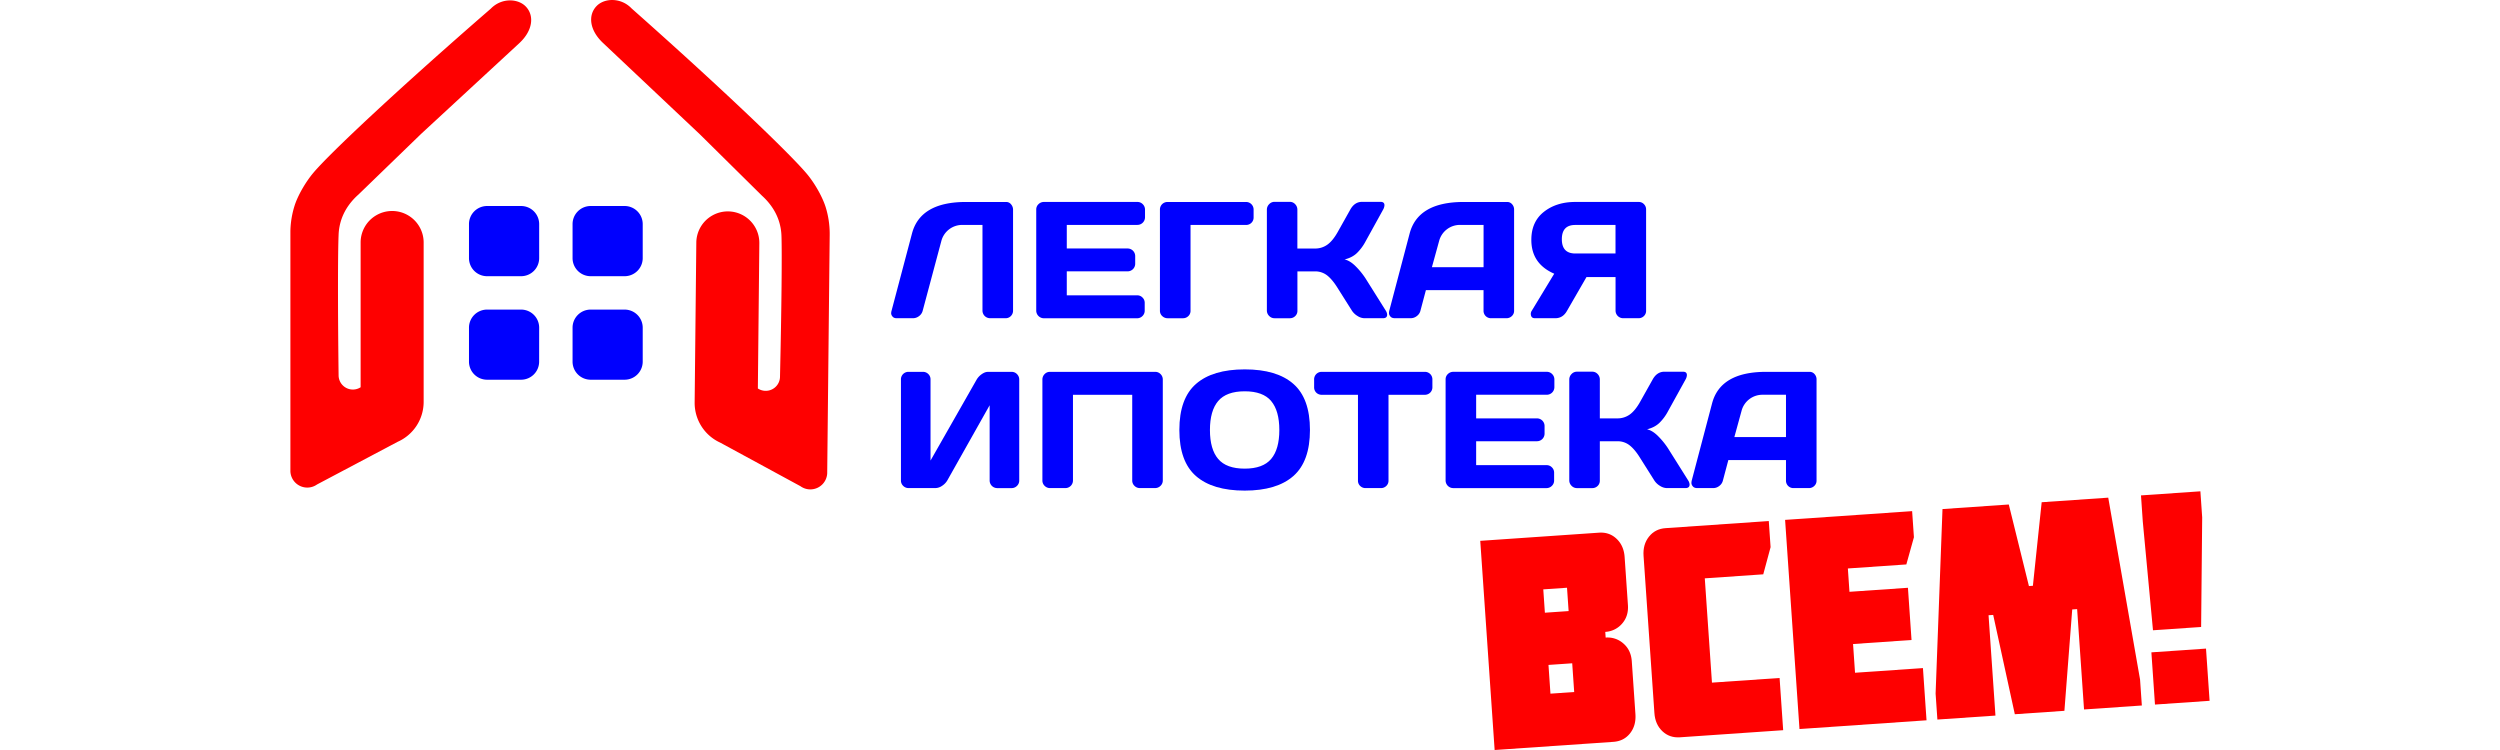 <svg width="200" height="60" id="Logo" xmlns="http://www.w3.org/2000/svg" viewBox="0 0 2600.14 1016.1"><defs><style>.cls-1{fill:#fe0000;}.cls-2{fill:#0000fe;}</style></defs><title>Logo_svg</title><g id="logo-2" data-name="logo"><path class="cls-1" d="M563,925.55,430.24,1048.2l-85,82.26c-7.87,7-17.64,17.93-23,33.47a73.68,73.68,0,0,0-3.89,21.22c-1,22.82-1.17,94,0,190.17a19.34,19.34,0,0,0,29.84,16.24V1194.8a42.7,42.7,0,0,1,85.39,0v216.57a59.14,59.14,0,0,1-35.25,54.11l-109.26,57.83a22.64,22.64,0,0,1-13.14,4.16,22.88,22.88,0,0,1-22.88-22c0-.28,0-.57,0-.84v-322c0-1,0-1.93,0-2.89a122.72,122.72,0,0,1,5.63-34.06c4.31-13.62,14.65-31.77,25.46-44.64,21.55-25.65,112.51-111.42,240.43-222.42,14.48-14.9,37-14,47.61-2.64C583.65,888.16,581.61,908.35,563,925.55Z" transform="translate(-253.05 -866.9)"/><path class="cls-1" d="M676.48,925l131.46,124,84.13,83.15c7.79,7.08,17.45,18.1,22.63,33.7a73.62,73.62,0,0,1,3.67,21.27c.77,22.82.19,94-2,190.15a19.34,19.34,0,0,1-30,15.93l2-196.75a42.69,42.69,0,1,0-85.38-.89l-2.26,216.56a59.13,59.13,0,0,0,34.68,54.47l108.65,59A22.88,22.88,0,0,0,980.33,1508c0-.28,0-.57,0-.85l3.36-322c0-1,0-1.92,0-2.89a122.33,122.33,0,0,0-5.27-34.11c-4.16-13.67-14.32-31.92-25-44.91C932.15,1077.4,842.1,990.69,715.34,878.35c-14.32-15-36.83-14.4-47.58-3.13C656.2,887.34,658,907.55,676.48,925Z" transform="translate(-253.05 -866.9)"/><path class="cls-2" d="M635.33,1216.65a24.51,24.51,0,0,0,24.45,24.45h46.14a24.53,24.53,0,0,0,24.45-24.45v-46.18A24.54,24.54,0,0,0,705.92,1146H659.78a24.53,24.53,0,0,0-24.45,24.45Z" transform="translate(-253.05 -866.9)"/><path class="cls-2" d="M565.63,1241.1a24.51,24.51,0,0,0,24.46-24.45v-46.18A24.53,24.53,0,0,0,565.63,1146H519.49A24.53,24.53,0,0,0,495,1170.47v46.18a24.51,24.51,0,0,0,24.45,24.45Z" transform="translate(-253.05 -866.9)"/><path class="cls-2" d="M659.78,1286.33a24.51,24.51,0,0,0-24.45,24.45v46.11a24.51,24.51,0,0,0,24.45,24.45h46.14a24.52,24.52,0,0,0,24.45-24.45v-46.11a24.53,24.53,0,0,0-24.45-24.45Z" transform="translate(-253.05 -866.9)"/><path class="cls-2" d="M590.09,1310.78a24.51,24.51,0,0,0-24.46-24.45H519.49A24.51,24.51,0,0,0,495,1310.78v46.11a24.51,24.51,0,0,0,24.45,24.45h46.14a24.51,24.51,0,0,0,24.46-24.45Z" transform="translate(-253.05 -866.9)"/><path class="cls-2" d="M1067.26,1288.81l27.89-105.43q11.2-42.72,72.81-42.84h54.92a8.27,8.27,0,0,1,6.53,3.19,10.94,10.94,0,0,1,2.69,7.25v136.73a10.14,10.14,0,0,1-2.91,7.3,9.57,9.57,0,0,1-7.19,3h-21a10.31,10.31,0,0,1-10.32-10.32V1171.63h-26.8a29.19,29.19,0,0,0-29,22.07l-25.15,94a13,13,0,0,1-4.94,7.41,13.29,13.29,0,0,1-8.13,2.91h-22.3q-3.84,0-5.65-2.41a6.94,6.94,0,0,1-1.76-4.07A17.19,17.19,0,0,1,1067.26,1288.81Z" transform="translate(-253.05 -866.9)"/><path class="cls-2" d="M1263.51,1287.49V1150.76a9.69,9.69,0,0,1,3.08-7.25,10.21,10.21,0,0,1,7.35-3h126.63a9.88,9.88,0,0,1,7.31,3.08,10.14,10.14,0,0,1,3,7.36v10.32a10.33,10.33,0,0,1-10.33,10.33h-95.65v31.95h82.36a10.31,10.31,0,0,1,10.33,10.33v10.32a10.31,10.31,0,0,1-10.33,10.32h-82.36V1267h95.43a9.74,9.74,0,0,1,7.14,3,9.84,9.84,0,0,1,3,7.25v10.54a9.86,9.86,0,0,1-3.08,7.3,10.1,10.1,0,0,1-7.36,3H1273.94a10.41,10.41,0,0,1-10.43-10.54Z" transform="translate(-253.05 -866.9)"/><path class="cls-2" d="M1431.1,1287.93V1151a10.15,10.15,0,0,1,10.44-10.44h106.09a9.93,9.93,0,0,1,7.41,3A10.24,10.24,0,0,1,1558,1151v10.32a10,10,0,0,1-10.32,10.33h-75.12v116.3a9.6,9.6,0,0,1-3,7.19,10.16,10.16,0,0,1-7.31,2.91h-20.64a10.33,10.33,0,0,1-7.36-2.91A9.51,9.51,0,0,1,1431.1,1287.93Z" transform="translate(-253.05 -866.9)"/><path class="cls-2" d="M1738.94,1293.2q0,4.83-5.71,4.83h-25.15a17.86,17.86,0,0,1-9.23-3,23.45,23.45,0,0,1-7.68-7.3l-19.33-30.64q-6.93-11.21-13.95-16.86a26.14,26.14,0,0,0-16.91-5.66h-23.62v53.38a9.57,9.57,0,0,1-3,7.19,10.12,10.12,0,0,1-7.3,2.91h-20.65a9.92,9.92,0,0,1-7.35-3.13,10.2,10.2,0,0,1-3.08-7.41V1151a10.4,10.4,0,0,1,3.08-7.47,9.85,9.85,0,0,1,7.35-3.18H1607a9.68,9.68,0,0,1,7.3,3.18,10.47,10.47,0,0,1,3,7.47v52.6H1641a28.18,28.18,0,0,0,17-5.27q7.3-5.26,13.9-17l17-30.31q5.82-10.55,15.81-10.65H1730c3.52,0,5.28,1.53,5.28,4.61a13.47,13.47,0,0,1-1.87,6l-23.83,43.16a63.79,63.79,0,0,1-11.59,15.59q-6.42,6.16-16.75,8.68,7.24,1.54,14.88,9.12a101.24,101.24,0,0,1,13.46,16.47l27.45,43.71A11.28,11.28,0,0,1,1738.94,1293.2Z" transform="translate(-253.05 -866.9)"/><path class="cls-2" d="M1741.79,1287.93l27.57-104.55q11.21-42.72,72.92-42.84h59.2a8.59,8.59,0,0,1,6.75,3.08,10.48,10.48,0,0,1,2.69,7.14v137.17a9.5,9.5,0,0,1-3.07,7.19,10.33,10.33,0,0,1-7.36,2.91h-20.65a10,10,0,0,1-10.32-10.32V1260h-78.09l-7.35,27.68a12.94,12.94,0,0,1-4.95,7.41A13.24,13.24,0,0,1,1771,1298h-21.64q-4.27,0-6.15-2.47a7.24,7.24,0,0,1-1.81-4.34A18.06,18.06,0,0,1,1741.79,1287.93Zm57.77-59h70v-57.32h-31.3a29.17,29.17,0,0,0-29,22.07Z" transform="translate(-253.05 -866.9)"/><path class="cls-2" d="M1933.55,1291.77a7.94,7.94,0,0,1,1.43-4.06l30.31-50q-31.08-13.52-31-45.91,0-24.48,17-37.89t42.56-13.4h86a9.43,9.43,0,0,1,7,3,10,10,0,0,1,2.91,7.25v137.17a9.6,9.6,0,0,1-3,7.19,10.16,10.16,0,0,1-7.31,2.91h-20.75a10.31,10.31,0,0,1-10.33-10.32v-45.47H2009l-26.36,45.69q-5.6,10.11-15.93,10.1H1939C1935.38,1298,1933.55,1296,1933.55,1291.77ZM1975.61,1191q0,19.33,18.23,19.33h54.47v-38.65h-54.47Q1975.62,1171.63,1975.61,1191Z" transform="translate(-253.05 -866.9)"/><path class="cls-2" d="M1080.21,1517.84V1381.11a10.14,10.14,0,0,1,10.44-10.43H1110a10.06,10.06,0,0,1,7.3,3,9.8,9.8,0,0,1,3,7.25v109.94l62.49-109.72a23.59,23.59,0,0,1,6.92-7.36q4.39-3.07,8.13-3.07h32.39a9.66,9.66,0,0,1,7.25,3.07,10.23,10.23,0,0,1,3,7.36v136.73a9.88,9.88,0,0,1-3.08,7.31,10.14,10.14,0,0,1-7.35,3h-19.33a10.31,10.31,0,0,1-10.33-10.33V1415.93L1143,1517.84a22.26,22.26,0,0,1-7.13,7.31,16.34,16.34,0,0,1-8.9,3h-36.35a10.14,10.14,0,0,1-7.36-3A9.88,9.88,0,0,1,1080.21,1517.84Z" transform="translate(-253.05 -866.9)"/><path class="cls-2" d="M1271.86,1517.84V1381.11a10.26,10.26,0,0,1,3-7.36,9.7,9.7,0,0,1,7.25-3.07h142.55a9.87,9.87,0,0,1,7.31,3.07,10.16,10.16,0,0,1,3,7.36v136.73a9.82,9.82,0,0,1-3.13,7.31,10.34,10.34,0,0,1-7.42,3H1404a10.14,10.14,0,0,1-7.36-3,9.88,9.88,0,0,1-3.08-7.31V1401.76h-80.28v116.08a10.31,10.31,0,0,1-10.32,10.33h-20.65a10.16,10.16,0,0,1-7.36-3A9.87,9.87,0,0,1,1271.86,1517.84Z" transform="translate(-253.05 -866.9)"/><path class="cls-2" d="M1611.82,1511.86q-22.47,19.71-65.9,19.71t-66-19.71q-22.52-19.71-22.51-62.44T1480,1387q22.52-19.65,66-19.66t65.9,19.66q22.46,19.67,22.46,62.38T1611.82,1511.86Zm-30-101.65q-11.1-13.17-35.86-13.17T1510,1410.21q-11.15,13.18-11.15,39.27t11.15,39.2q11.15,13.13,35.91,13.13t35.86-13.13q11.1-13.11,11.09-39.2T1581.78,1410.21Z" transform="translate(-253.05 -866.9)"/><path class="cls-2" d="M1640,1391.44v-10.33a10.12,10.12,0,0,1,10.43-10.43h139.37a10.12,10.12,0,0,1,10.43,10.43v10.33a10,10,0,0,1-3,7.41,10.24,10.24,0,0,1-7.47,2.91h-49v116.3a9.61,9.61,0,0,1-3,7.2,10.16,10.16,0,0,1-7.31,2.91h-20.75a10.16,10.16,0,0,1-7.31-2.91,9.61,9.61,0,0,1-3-7.2v-116.3h-49a10.24,10.24,0,0,1-7.47-2.91A10,10,0,0,1,1640,1391.44Z" transform="translate(-253.05 -866.9)"/><path class="cls-2" d="M1818.12,1517.62V1380.89a9.71,9.71,0,0,1,3.08-7.25,10.25,10.25,0,0,1,7.36-3h126.62a9.87,9.87,0,0,1,7.31,3.07,10.16,10.16,0,0,1,3,7.36v10.33a10.31,10.31,0,0,1-10.33,10.32h-95.65v32h82.36a10.31,10.31,0,0,1,10.33,10.32v10.32a10.31,10.31,0,0,1-10.33,10.33h-82.36v32.4H1955a9.69,9.69,0,0,1,7.14,3,9.85,9.85,0,0,1,3,7.25v10.54a9.88,9.88,0,0,1-3.08,7.31,10.14,10.14,0,0,1-7.36,3H1828.56a10.41,10.41,0,0,1-10.44-10.55Z" transform="translate(-253.05 -866.9)"/><path class="cls-2" d="M2148.69,1523.33q0,4.85-5.71,4.84h-25.15a17.92,17.92,0,0,1-9.22-3,23.42,23.42,0,0,1-7.69-7.31l-19.33-30.64q-6.91-11.21-14-16.86a26.11,26.11,0,0,0-16.91-5.65h-23.61v53.37a9.61,9.61,0,0,1-3,7.2,10.16,10.16,0,0,1-7.31,2.91h-20.64a10,10,0,0,1-7.36-3.13,10.24,10.24,0,0,1-3.08-7.42V1381.11a10.44,10.44,0,0,1,3.08-7.47,9.87,9.87,0,0,1,7.36-3.18h20.64a9.72,9.72,0,0,1,7.31,3.18,10.54,10.54,0,0,1,3,7.47v52.61h23.61a28.28,28.28,0,0,0,17-5.27q7.31-5.28,13.89-17l17-30.31q5.82-10.54,15.82-10.65h25.37q5.26,0,5.27,4.61a13.31,13.31,0,0,1-1.87,6l-23.83,43.16a63.35,63.35,0,0,1-11.59,15.6q-6.42,6.15-16.74,8.67,7.24,1.55,14.88,9.12a101.7,101.7,0,0,1,13.45,16.47l27.46,43.71A11.42,11.42,0,0,1,2148.69,1523.33Z" transform="translate(-253.05 -866.9)"/><path class="cls-2" d="M2151.55,1518.06l27.56-104.55q11.2-42.72,72.93-42.83h59.19a8.61,8.61,0,0,1,6.76,3.07,10.53,10.53,0,0,1,2.69,7.14v137.17a9.52,9.52,0,0,1-3.08,7.2,10.33,10.33,0,0,1-7.36,2.91H2289.6a10,10,0,0,1-10.33-10.33v-27.67h-78.08l-7.36,27.67a12.91,12.91,0,0,1-4.94,7.42,13.24,13.24,0,0,1-8.13,2.91h-21.63c-2.86,0-4.91-.83-6.15-2.47a7.28,7.28,0,0,1-1.82-4.34A17.18,17.18,0,0,1,2151.55,1518.06Zm57.77-59h69.95v-57.33H2248a29.19,29.19,0,0,0-29,22.07Z" transform="translate(-253.05 -866.9)"/></g><g id="text"><path class="cls-1" d="M1884.56,1883l-19.49-283.37,160.78-11.06q14.19-1,24,8.38t10.82,24.77l4.47,65q1,15-8,25.17a32.28,32.28,0,0,1-22.7,11.09l.53,7.71a32.12,32.12,0,0,1,24,8q10.35,8.92,11.4,24.13l4.94,71.73q1,15.42-7.34,25.92t-22.58,11.48Zm68.07-186,32.16-2.21-2.18-31.62-32.15,2.21Zm7.54,109.67,32.16-2.21-2.68-38.93-32.15,2.21Z" transform="translate(-253.05 -866.9)"/><path class="cls-1" d="M2101,1832.78,2086.31,1620q-1.07-15.4,7.32-26t22.58-11.58l139.76-9.61,2.44,35.37-9.93,36.82-79.22,5.44,9.72,141.29,91.62-6.3,4.86,70.74-139.76,9.62q-14.19,1-23.94-8.28T2101,1832.78Z" transform="translate(-253.05 -866.9)"/><path class="cls-1" d="M2297.56,1854.59l-19.49-283.36,172.1-11.84,2.43,35.37-10.28,36.84-79.22,5.45,2.17,31.62,79.22-5.45,4.87,70.74-79.22,5.45,2.67,38.93,92-6.32,4.87,70.74Z" transform="translate(-253.05 -866.9)"/><path class="cls-1" d="M2484.39,1841.75l-2.42-35.18,9.34-250,89.82-6.18,27.27,110.5,5.39-.37,11.89-113.19,90.18-6.2,43.11,246.4,2.42,35.18-78.32,5.38-9.35-135.95-6.65.46-10.59,137.32-67.18,4.62L2560,1700l-6.29.43,9.35,135.95Z" transform="translate(-253.05 -866.9)"/><path class="cls-1" d="M2762.66,1573.44l-2.43-35.37,80.48-5.54,2.43,35.37-1.43,148.41-65.22,4.49Zm16.52,248-4.87-70.74,74-5.09,4.86,70.74Z" transform="translate(-253.05 -866.9)"/></g></svg>